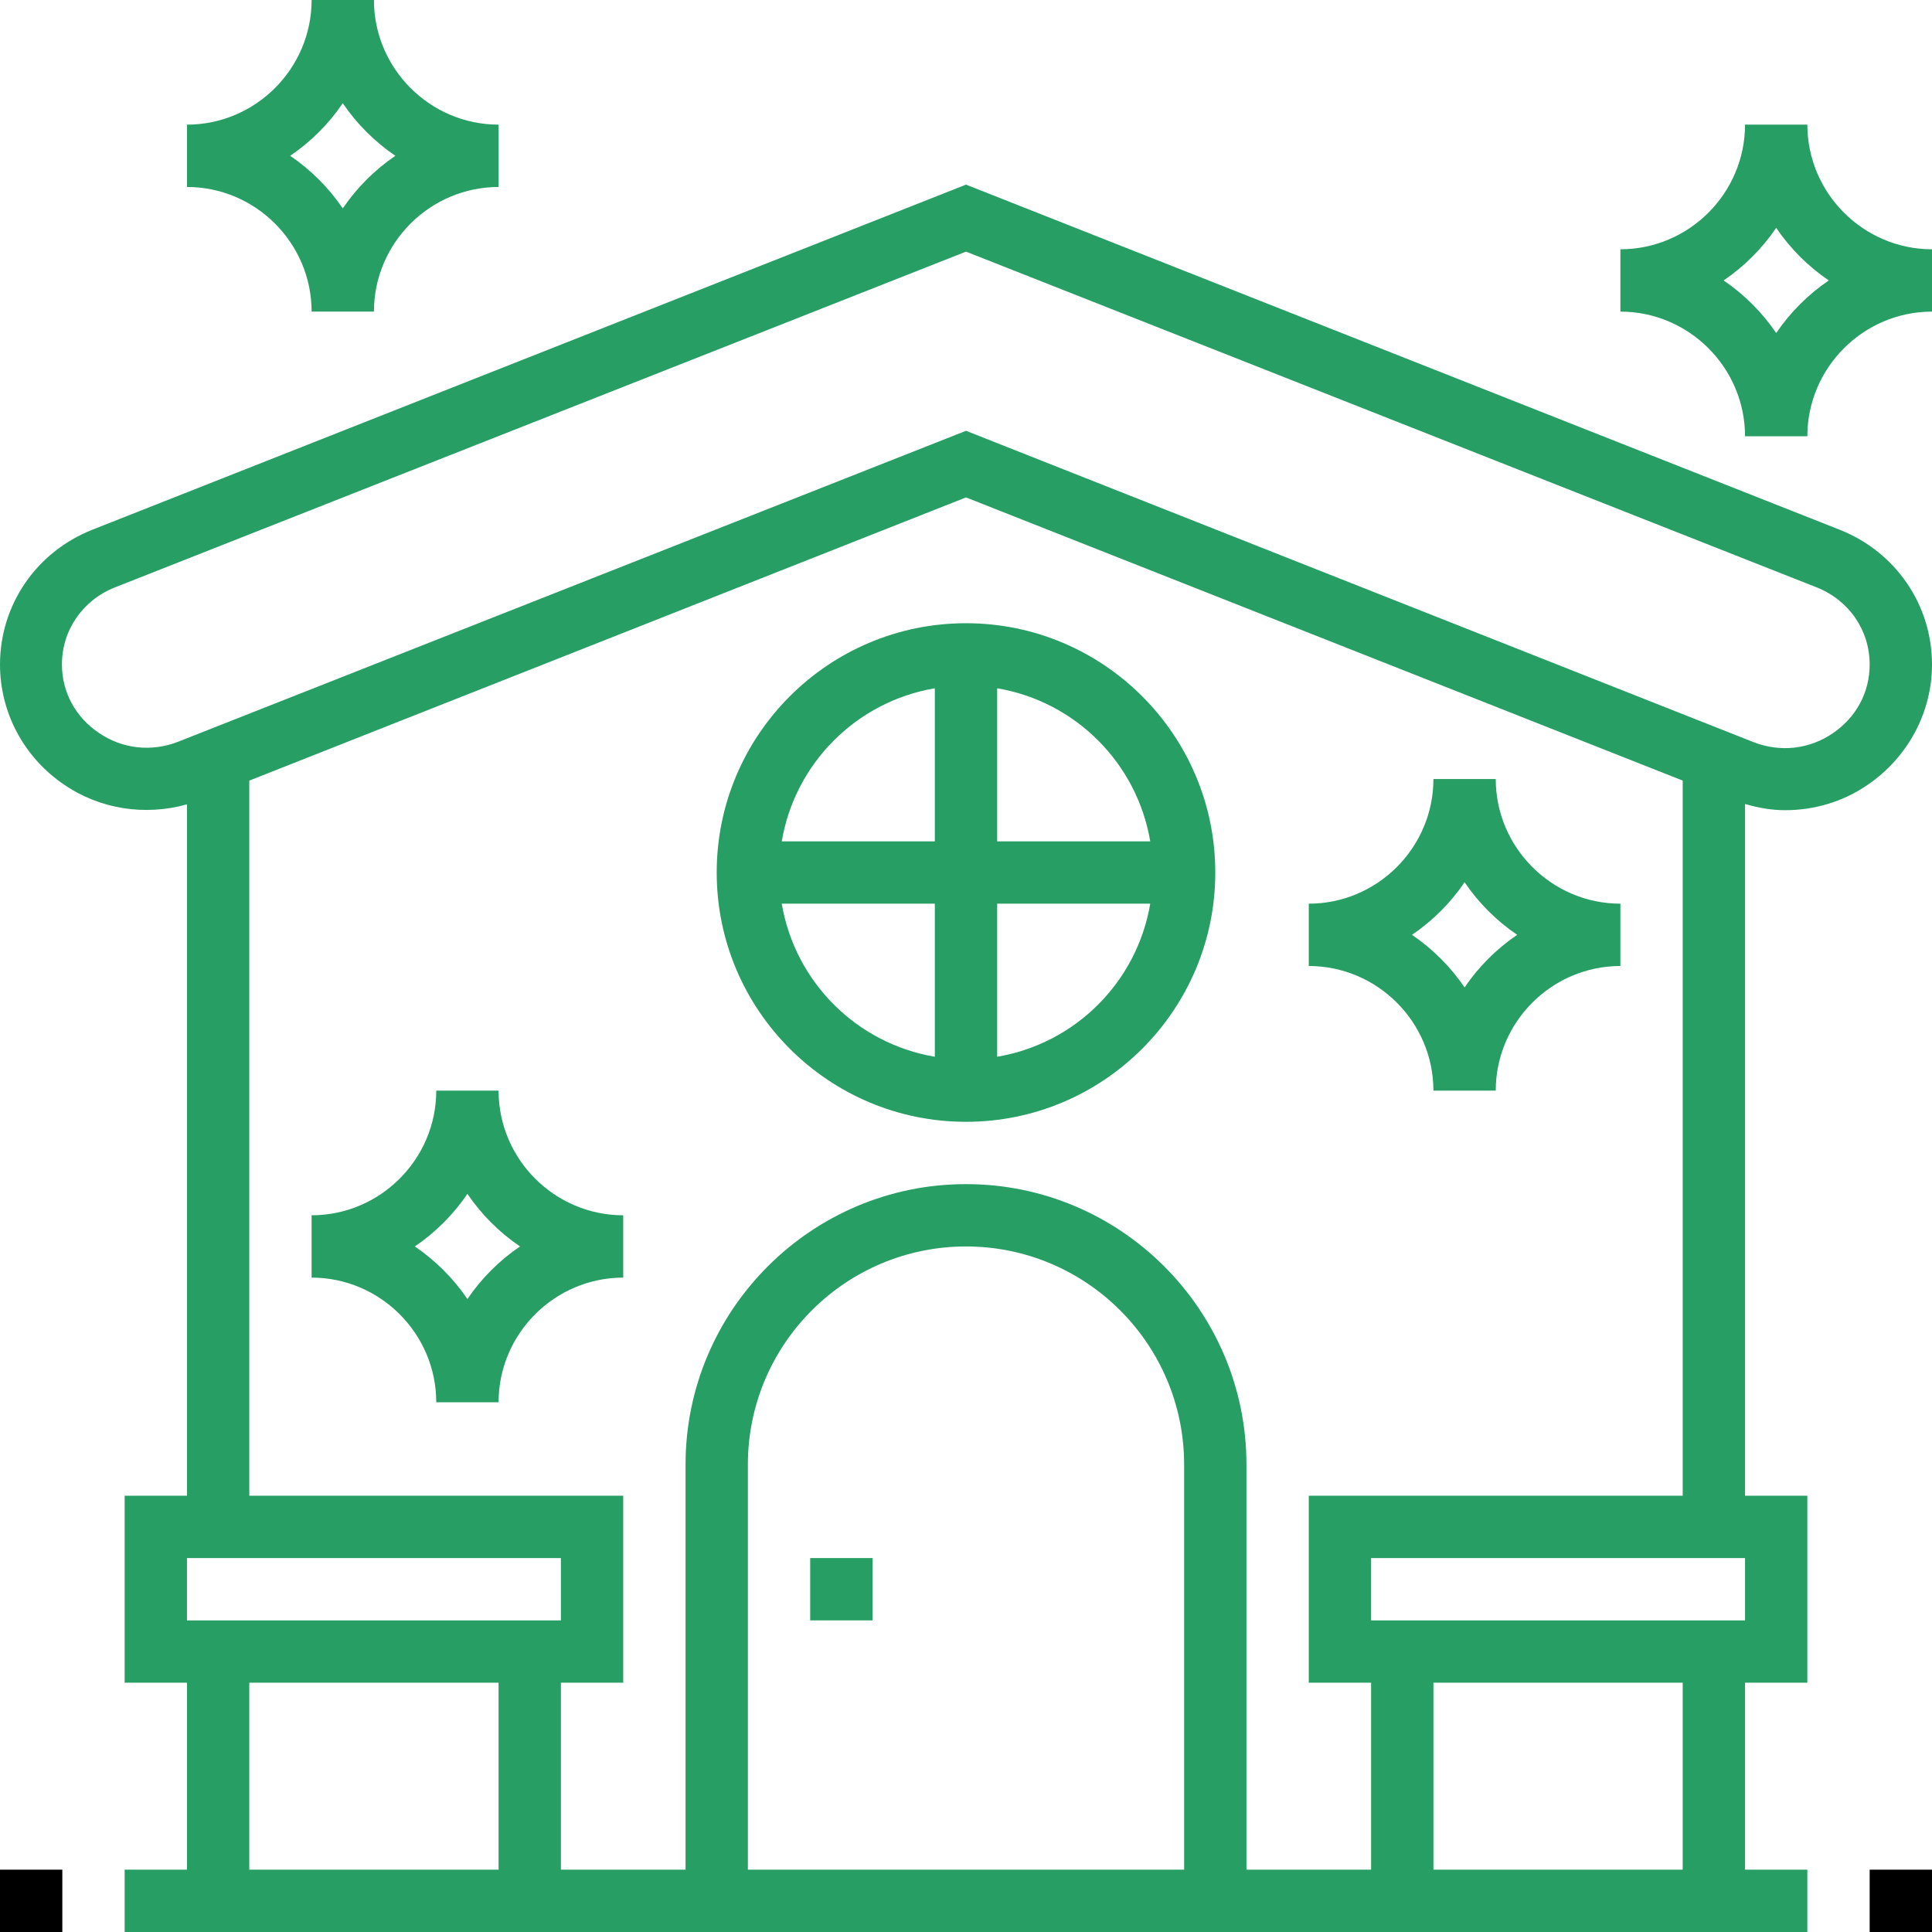 <?xml version="1.0" encoding="utf-8"?>
<!-- Generator: Adobe Illustrator 21.0.0, SVG Export Plug-In . SVG Version: 6.00 Build 0)  -->
<svg version="1.1" id="Layer_1" xmlns="http://www.w3.org/2000/svg" xmlns:xlink="http://www.w3.org/1999/xlink" x="0px" y="0px"
	 viewBox="0 0 496 496" style="enable-background:new 0 0 496 496;" xml:space="preserve">
<style type="text/css">
	.st0{fill:#279E64;}
</style>
<rect y="480" width="16" height="16"/>
<rect x="480" y="480" width="16" height="16"/>
<path class="st0" d="M472.3,136L248,47.4L23.7,136C9.3,141.7,0,155.3,0,170.6c0,12.3,6.1,23.8,16.4,30.8c9.3,6.4,20.9,8.1,31.6,5.1
	V384H32v48h16v48H32v16h144h144h144v-16h-16v-48h16v-48h-16V206.4c3.4,1,6.8,1.6,10.3,1.6c7.5,0,15-2.2,21.3-6.6
	c10.2-7,16.4-18.5,16.4-30.8C496,155.3,486.7,141.7,472.3,136 M48,400h96v16H48V400z M64,432h64v48H64V432z M192,480V376
	c0-30.9,25.1-56,56-56c30.9,0,56,25.1,56,56v104H192z M432,480h-64v-48h64V480z M448,416h-96v-16h96V416z M336,384v48h16v48h-32V376
	c0-39.7-32.3-72-72-72c-39.7,0-72,32.3-72,72v104h-32v-48h16v-48H64V200.4l184-72.7l184,72.7V384H336z M470.6,188.2
	c-6.1,4.2-13.6,5-20.5,2.3L248,110.6L45.8,190.4c-6.9,2.7-14.4,1.9-20.5-2.3c-5.9-4-9.4-10.4-9.4-17.5c0-8.8,5.3-16.5,13.6-19.8
	L248,64.6l218.4,86.2c8.3,3.3,13.6,11,13.6,19.8C480,177.7,476.6,184.1,470.6,188.2"/>
<rect x="208" y="400" class="st0" width="16" height="16"/>
<path class="st0" d="M248,160c-35.3,0-64,28.7-64,64s28.7,64,64,64s64-28.7,64-64S283.3,160,248,160 M295.3,216H256v-39.3
	C276.1,180.1,291.9,195.9,295.3,216 M240,176.7V216h-39.3C204.1,195.9,219.9,180.1,240,176.7 M200.7,232H240v39.3
	C219.9,267.9,204.1,252.1,200.7,232 M256,271.3V232h39.3C291.9,252.1,276.1,267.9,256,271.3"/>
<path class="st0" d="M384,200h-16c0,17.6-14.4,32-32,32v16c17.6,0,32,14.4,32,32h16c0-17.6,14.4-32,32-32v-16
	C398.4,232,384,217.6,384,200 M376,253.5c-3.6-5.3-8.2-9.9-13.5-13.5c5.3-3.6,9.9-8.2,13.5-13.5c3.6,5.3,8.2,9.9,13.5,13.5
	C384.2,243.6,379.6,248.2,376,253.5"/>
<path class="st0" d="M464,32h-16c0,17.6-14.4,32-32,32v16c17.6,0,32,14.4,32,32h16c0-17.6,14.4-32,32-32V64
	C478.4,64,464,49.6,464,32 M456,85.5c-3.6-5.3-8.2-9.9-13.5-13.5c5.3-3.6,9.9-8.2,13.5-13.5c3.6,5.3,8.2,9.9,13.5,13.5
	C464.2,75.6,459.6,80.2,456,85.5"/>
<path class="st0" d="M128,280h-16c0,17.6-14.4,32-32,32v16c17.6,0,32,14.4,32,32h16c0-17.6,14.4-32,32-32v-16
	C142.4,312,128,297.6,128,280 M120,333.5c-3.6-5.3-8.2-9.9-13.5-13.5c5.3-3.6,9.9-8.2,13.5-13.5c3.6,5.3,8.2,9.9,13.5,13.5
	C128.2,323.6,123.6,328.2,120,333.5"/>
<path class="st0" d="M80,80h16c0-17.6,14.4-32,32-32V32c-17.6,0-32-14.4-32-32H80c0,17.6-14.4,32-32,32v16C65.6,48,80,62.4,80,80
	 M88,26.5c3.6,5.3,8.2,9.9,13.5,13.5c-5.3,3.6-9.9,8.2-13.5,13.5c-3.6-5.3-8.2-9.9-13.5-13.5C79.8,36.4,84.4,31.8,88,26.5"/>
</svg>
